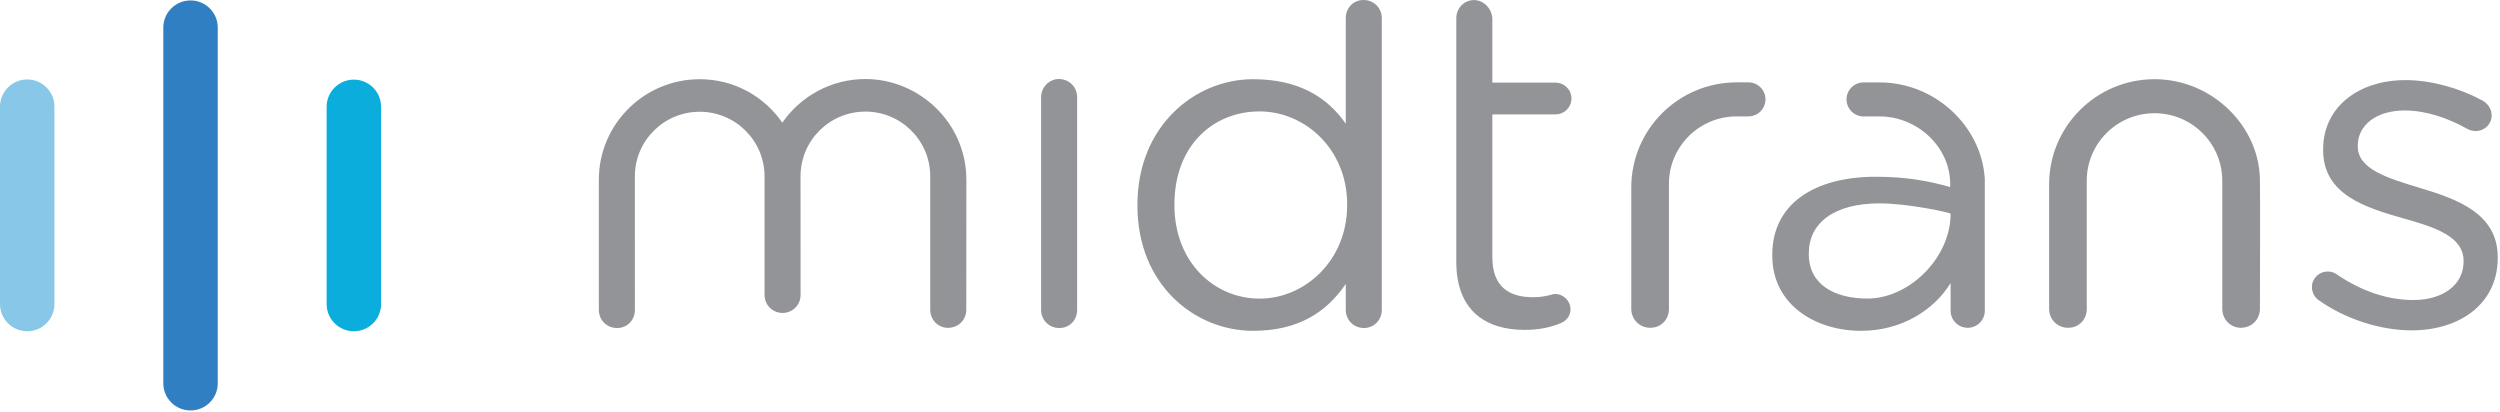 <?xml version="1.0" encoding="UTF-8" standalone="no"?>
<svg width="182px" height="30px" viewBox="0 0 182 30" version="1.1" xmlns="http://www.w3.org/2000/svg" xmlns:xlink="http://www.w3.org/1999/xlink">
    <!-- Generator: Sketch 40.1 (33804) - http://www.bohemiancoding.com/sketch -->
    <title>logo-midtrans-color copy</title>
    <desc>Created with Sketch.</desc>
    <defs>
        <polygon id="path-1" points="0 0.904 0 19.234 3.963 19.234 3.963 0.904 2.54806076e-20 0.904"></polygon>
    </defs>
    <g id="Midtrans" stroke="none" stroke-width="1" fill="none" fill-rule="evenodd">
        <g id="2-About" transform="translate(-135, -17)">
            <g id="header">
                <g id="logo-midtrans-color-copy" transform="translate(135, 17)">
                    <g id="Group-3" transform="translate(0, 4.881)">
                        <mask id="mask-2" fill="white">
                            <use xlink:href="#path-1"></use>
                        </mask>
                        <g id="Clip-2"></g>
                    </g>
                    <path d="M1.982,24.115 C0.887,24.115 -0,23.23 -0,22.139 L-0,7.761 C-0,6.67 0.887,5.785 1.982,5.785 C3.076,5.785 3.963,6.67 3.963,7.761 L3.963,22.139 C3.963,23.23 3.076,24.115 1.982,24.115" id="Fill-1" fill="#89C7E8"></path>
                    <path d="M25.761,24.115 C24.667,24.115 23.779,23.23 23.779,22.139 L23.779,7.773 C23.779,6.681 24.667,5.796 25.761,5.796 C26.855,5.796 27.742,6.681 27.742,7.773 L27.742,22.139 C27.742,23.23 26.855,24.115 25.761,24.115" id="Fill-4" fill="#0BADDC"></path>
                    <path d="M13.871,29.881 C12.777,29.881 11.889,28.996 11.889,27.905 L11.889,2.007 C11.889,0.916 12.777,0.031 13.871,0.031 C14.965,0.031 15.853,0.916 15.853,2.007 L15.853,27.905 C15.853,28.996 14.965,29.881 13.871,29.881" id="Fill-6" fill="#307FC2"></path>
                    <path d="M168.783,21.841 C168.545,21.671 168.307,21.331 168.307,20.889 C168.307,20.277 168.818,19.767 169.465,19.767 C169.703,19.767 169.943,19.835 170.113,19.973 C171.918,21.195 173.793,21.841 175.701,21.841 C177.814,21.841 179.348,20.754 179.348,19.054 L179.348,18.986 C179.348,17.219 177.27,16.539 174.953,15.894 C172.191,15.111 169.124,14.16 169.124,10.932 L169.124,10.864 C169.124,7.839 171.646,5.832 175.122,5.832 C176.997,5.832 179.043,6.411 180.745,7.329 C181.087,7.534 181.393,7.906 181.393,8.416 C181.393,9.029 180.881,9.539 180.235,9.539 C179.995,9.539 179.791,9.47 179.655,9.402 C178.155,8.553 176.555,8.043 175.054,8.043 C172.975,8.043 171.646,9.13 171.646,10.592 L171.646,10.66 C171.646,12.325 173.827,12.971 176.178,13.684 C178.905,14.5 181.835,15.554 181.835,18.715 L181.835,18.781 C181.835,22.114 179.076,24.05 175.566,24.05 C173.248,24.05 170.692,23.2 168.783,21.841" id="Fill-12" fill="#929497"></path>
                    <path d="M164.523,13.162 C164.523,9.208 161.046,5.765 156.855,5.765 C152.614,5.765 149.176,9.194 149.176,13.423 L149.176,22.479 C149.176,23.26 149.782,23.863 150.564,23.863 C151.348,23.863 151.917,23.26 151.917,22.479 L151.916,18.412 L151.916,13.16 C151.916,10.444 154.125,8.242 156.848,8.242 C159.573,8.242 161.782,10.444 161.782,13.16 L161.782,18.42 L161.782,22.479 C161.782,23.26 162.386,23.863 163.134,23.863 C163.918,23.863 164.523,23.26 164.523,22.479 C164.523,22.479 164.548,14.013 164.523,13.162" id="Fill-14" fill="#929497"></path>
                    <path d="M135.949,21.735 C133.562,21.735 131.681,20.72 131.681,18.511 L131.681,18.442 C131.681,16.233 133.521,14.806 136.826,14.806 C138.973,14.806 142.004,15.492 142.005,15.553 L142.005,15.557 C142.005,18.778 138.988,21.735 135.949,21.735 L135.949,21.735 Z M144.493,12.971 L144.488,12.971 C144.249,9.2 140.882,6 136.843,6 L135.667,6 C134.981,6 134.426,6.553 134.426,7.237 C134.426,7.921 134.981,8.476 135.667,8.476 L136.836,8.476 C139.561,8.476 141.973,10.678 141.973,13.395 L141.973,13.616 C140.405,13.175 138.803,12.868 136.554,12.868 C132.09,12.868 129.022,14.839 129.022,18.544 L129.022,18.612 C129.022,22.216 132.207,24.084 135.479,24.084 C138.449,24.084 140.793,22.566 142.005,20.61 L142.005,22.623 C142.005,23.308 142.563,23.863 143.25,23.863 C143.937,23.863 144.495,23.308 144.495,22.623 L144.493,12.971 Z" id="Fill-16" fill="#929497"></path>
                    <path d="M128.527,7.234 C128.527,6.55 127.97,5.995 127.284,5.995 L126.437,5.995 L126.437,5.995 L126.436,5.995 C122.195,5.995 118.757,9.424 118.757,13.652 L118.757,22.479 C118.757,23.26 119.363,23.863 120.145,23.863 C120.93,23.863 121.499,23.26 121.499,22.479 L121.497,18.412 L121.497,13.39 C121.497,10.674 123.706,8.472 126.43,8.472 L126.437,8.472 L126.437,8.473 L127.284,8.473 C127.97,8.473 128.527,7.918 128.527,7.234" id="Fill-18" fill="#929497"></path>
                    <path d="M114.402,7.171 L114.402,7.171 C114.402,6.532 113.883,6.015 113.242,6.015 L108.642,6.015 L108.642,1.402 C108.642,0.677 108.049,0.011 107.324,0.006 C106.568,-0 106.018,0.613 106.018,1.331 L106.018,19.055 C106.018,22.622 108.164,24.016 110.993,24.016 C112.015,24.016 112.834,23.846 113.583,23.541 C114.026,23.371 114.333,22.997 114.333,22.521 C114.333,21.908 113.821,21.4 113.209,21.4 C113.004,21.4 112.527,21.637 111.607,21.637 C109.834,21.637 108.642,20.855 108.642,18.715 L108.642,8.327 L113.242,8.327 C113.883,8.327 114.402,7.81 114.402,7.171" id="Fill-20" fill="#929497"></path>
                    <path d="M100.595,22.555 C100.595,23.302 100.016,23.88 99.301,23.88 C98.551,23.88 97.971,23.302 97.971,22.555 L97.971,20.67 C96.539,22.777 94.461,24.084 91.223,24.084 C86.998,24.084 82.805,20.754 82.805,14.976 L82.805,14.908 C82.805,9.165 86.998,5.766 91.223,5.766 C94.495,5.766 96.608,7.039 97.971,9.01 L97.971,1.326 C97.971,0.579 98.516,0 99.267,0 C100.016,0 100.595,0.579 100.595,1.326 L100.595,22.555 Z M85.499,14.874 L85.499,14.943 C85.499,19.089 88.395,21.74 91.701,21.74 C94.972,21.74 98.073,18.986 98.073,14.943 L98.073,14.874 C98.073,10.83 94.972,8.111 91.701,8.111 C88.292,8.111 85.499,10.626 85.499,14.874 L85.499,14.874 Z" id="Fill-10" fill="#929497"></path>
                    <path d="M75.791,7.079 C75.791,6.365 76.37,5.753 77.085,5.753 C77.835,5.753 78.415,6.331 78.415,7.079 L78.415,22.555 C78.415,23.303 77.869,23.88 77.119,23.88 C76.37,23.88 75.791,23.303 75.791,22.555 L75.791,7.079 Z" id="Fill-8" fill="#929497"></path>
                    <path d="M63.006,5.754 C60.494,5.754 58.278,7.014 56.953,8.931 C55.636,7.022 53.446,5.766 50.943,5.766 C46.885,5.766 43.595,9.047 43.595,13.094 L43.595,22.555 C43.595,23.302 44.173,23.88 44.924,23.88 C45.673,23.88 46.22,23.302 46.22,22.555 L46.217,12.844 C46.217,10.242 48.331,8.136 50.939,8.136 C53.545,8.136 55.659,10.242 55.659,12.844 L55.658,21.471 L55.658,21.471 L55.658,21.475 C55.658,22.197 56.245,22.784 56.971,22.784 C57.695,22.784 58.283,22.197 58.283,21.475 L58.279,12.831 C58.279,10.231 60.394,8.124 63.001,8.124 C65.608,8.124 67.721,10.231 67.721,12.831 L67.721,22.542 C67.721,23.291 68.3,23.867 69.016,23.867 C69.765,23.867 70.346,23.291 70.346,22.542 L70.353,13.094 C70.353,8.92 66.895,5.754 63.006,5.754" id="Fill-22" fill="#929497"></path>
                </g>
            </g>
        </g>
    </g>
</svg>